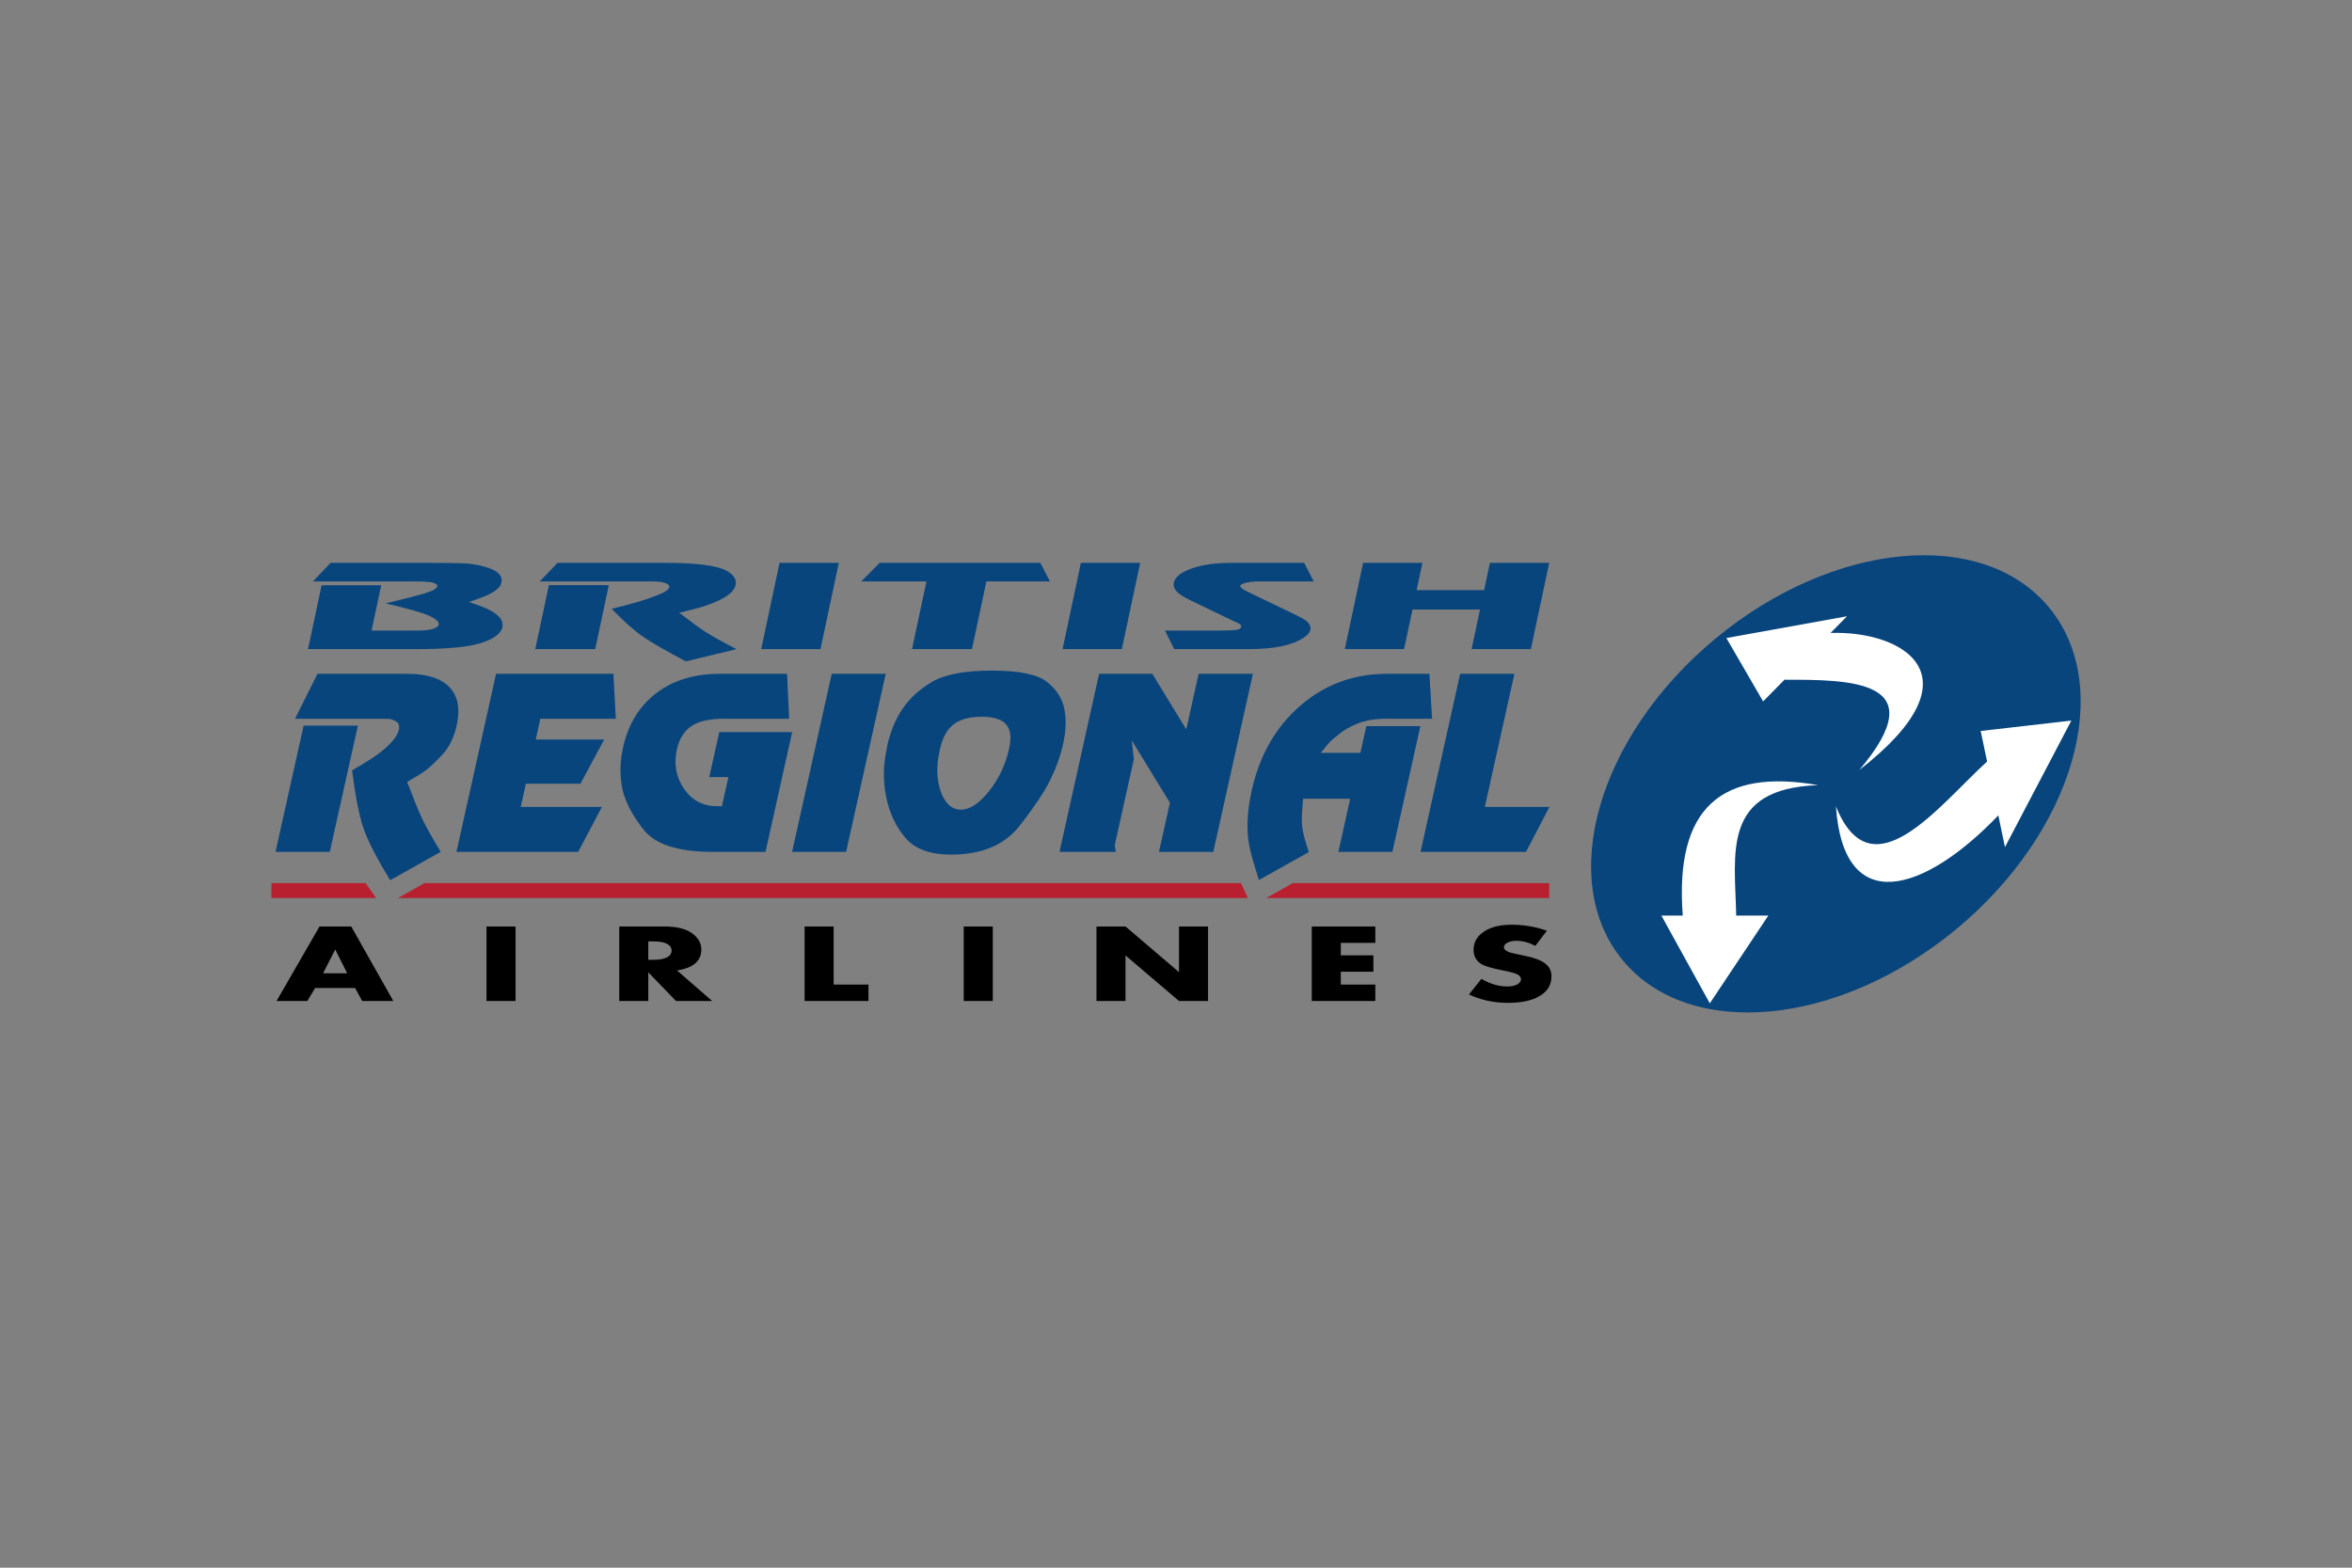 <svg width="480" height="320" viewBox="0 0 480 320" fill="none" xmlns="http://www.w3.org/2000/svg">
<rect x="0" y="0" width="480" height="320" fill="#808080" stroke="none"/>
<path d="M64.788 137.539H83.093C87.103 137.539 89.977 138.446 91.719 140.261C93.46 142.076 93.955 144.679 93.2 148.073C92.647 150.559 91.678 152.542 90.295 154.02C88.91 155.498 87.807 156.548 86.983 157.169C86.159 157.791 84.861 158.606 83.09 159.614C84.423 163.108 85.441 165.603 86.146 167.099C86.851 168.594 88.114 170.854 89.94 173.878L79.63 179.674C76.896 175.205 75.084 171.686 74.198 169.115C73.309 166.546 72.528 162.59 71.852 157.247C74.834 155.534 76.878 154.216 77.98 153.291C79.082 152.366 79.894 151.56 80.417 150.872C80.94 150.183 81.261 149.57 81.38 149.032C81.567 148.193 81.398 147.613 80.871 147.294C80.343 146.975 79.881 146.798 79.485 146.764C79.088 146.732 78.644 146.714 78.151 146.714H60.215L64.788 137.539ZM61.958 148.126H73.036L67.306 173.89H56.228L61.958 148.126ZM101.237 137.539H125.186L125.678 146.714H110.275L109.332 150.949H123.311L118.455 159.973H107.325L106.271 164.712H122.835L117.999 173.888H93.153L101.237 137.539ZM145.466 173.89C138.398 173.89 133.673 172.361 131.294 169.302C128.915 166.244 127.47 163.404 126.964 160.782C126.457 158.16 126.525 155.405 127.168 152.513C128.215 147.809 130.464 144.137 133.918 141.498C137.37 138.86 141.7 137.54 146.905 137.54H160.62L161.059 146.715H147.607C144.792 146.715 142.634 147.211 141.13 148.203C139.625 149.195 138.631 150.783 138.145 152.968C137.479 155.96 137.965 158.64 139.601 161.01C141.237 163.38 143.48 164.564 146.328 164.564H147.33L148.653 158.615H144.749L146.79 149.439H161.666L156.228 173.892H145.466V173.89ZM169.736 137.539H180.761L172.676 173.889H161.652L169.736 137.539ZM181.069 152.211C181.704 149.354 182.734 146.859 184.159 144.724C185.583 142.59 187.592 140.75 190.187 139.203C192.781 137.658 196.857 136.884 202.414 136.884C207.9 136.884 211.612 137.624 213.552 139.103C215.492 140.583 216.7 142.388 217.174 144.522C217.65 146.657 217.573 149.136 216.944 151.958C216.436 154.244 215.594 156.606 214.42 159.042C213.245 161.48 211.132 164.656 208.08 168.571C205.029 172.487 200.356 174.445 194.061 174.445C189.841 174.445 186.759 173.319 184.815 171.066C182.871 168.816 181.559 166.059 180.878 162.798C180.195 159.538 180.222 156.261 180.954 152.967L181.069 152.211ZM191.772 153.186C191.052 156.422 191.136 159.245 192.026 161.654C192.914 164.064 194.273 165.268 196.102 165.268C197.931 165.268 199.847 164.004 201.852 161.477C203.855 158.949 205.218 156.068 205.937 152.832C206.439 150.574 206.244 148.924 205.351 147.879C204.458 146.834 202.78 146.311 200.319 146.311C197.857 146.311 195.958 146.826 194.621 147.853C193.285 148.881 192.361 150.542 191.852 152.833L191.772 153.186ZM254.906 172.367C254.342 169.209 254.526 165.529 255.46 161.329C257.059 154.138 260.364 148.375 265.372 144.041C270.38 139.707 276.279 137.539 283.066 137.539H291.717L292.262 146.714H282.977C281.535 146.714 280.251 146.832 279.127 147.067C278.001 147.303 276.863 147.714 275.713 148.302C274.562 148.892 273.657 149.487 272.993 150.093C272.319 150.597 271.774 151.068 271.36 151.504C270.946 151.941 270.346 152.663 269.56 153.672H277.631L278.842 148.227H289.868L284.161 173.89H273.135L275.545 163.05H265.944C265.685 165.637 265.619 167.518 265.744 168.693C265.87 169.868 266.325 171.614 267.111 173.932L256.931 179.626C256.449 178.147 256.031 176.786 255.675 175.543C255.32 174.299 255.062 173.241 254.906 172.367ZM297.989 137.539H309.068L303.023 164.713H316.211L311.428 173.889H289.905L297.989 137.539ZM244.616 137.539L242.093 148.882L235.169 137.539H224.305L216.403 173.071C216.339 173.358 216.288 173.627 216.241 173.889H227.617L227.734 173.828C227.546 173.089 227.475 172.618 227.52 172.417L227.946 170.502L231.397 154.981L230.982 151.151L238.761 163.856L236.53 173.889H247.607L255.692 137.539H244.616ZM63.851 118.677L67.478 114.893H88.045C91.675 114.893 94.128 114.941 95.408 115.04C96.685 115.137 97.976 115.39 99.28 115.796C100.421 116.122 101.248 116.545 101.765 117.066C102.282 117.587 102.47 118.181 102.327 118.848C102.25 119.206 102.162 119.462 102.063 119.617C101.964 119.772 101.719 120.016 101.336 120.35C100.951 120.683 100.458 121 99.857 121.302C99.254 121.603 98.252 121.997 96.849 122.486L95.69 122.876C97.909 123.609 99.417 124.212 100.213 124.683C102.014 125.693 102.787 126.798 102.531 128.004C102.372 128.752 101.824 129.431 100.888 130.042C99.952 130.653 98.727 131.145 97.213 131.52C94.565 132.17 90.485 132.496 84.974 132.496H62.863L65.634 119.46H77.8L75.834 128.712H83.765C84.481 128.712 85.21 128.709 85.951 128.699C86.693 128.691 87.346 128.623 87.911 128.492C88.904 128.248 89.446 127.915 89.536 127.491C89.657 126.922 88.98 126.311 87.505 125.66C86.031 125.009 83.093 124.179 78.692 123.169C81.146 122.583 82.837 122.168 83.763 121.924C84.688 121.679 85.627 121.42 86.583 121.143C88.255 120.654 89.145 120.159 89.252 119.654C89.301 119.426 89.097 119.223 88.642 119.043C88.398 118.931 88.034 118.849 87.552 118.799C87.069 118.75 86.583 118.718 86.094 118.702C85.603 118.686 84.688 118.678 83.343 118.678H63.851V118.677ZM110.161 118.677L113.788 114.893H135.901C140.74 114.893 144.322 115.219 146.649 115.87C147.875 116.213 148.801 116.701 149.429 117.337C150.055 117.973 150.291 118.656 150.135 119.389C149.872 120.628 148.58 121.751 146.26 122.761C145.317 123.185 144.368 123.543 143.41 123.837C142.451 124.13 140.862 124.545 138.642 125.083C140.95 126.875 142.733 128.179 143.994 128.992C145.254 129.807 147.358 130.979 150.304 132.511L139.961 135.003C135.851 132.835 132.908 131.133 131.133 129.894C129.357 128.656 127.257 126.783 124.833 124.273C127.247 123.671 129.099 123.178 130.39 122.795C131.681 122.412 132.889 122 134.013 121.56C135.623 120.941 136.482 120.379 136.59 119.875C136.679 119.451 136.257 119.118 135.324 118.873C135.069 118.807 134.698 118.759 134.213 118.726C133.726 118.693 133.036 118.677 132.14 118.677H110.161ZM109.24 132.495L112.016 119.435H124.249L121.473 132.495H109.24ZM155.348 132.495L159.089 114.894H171.188L167.446 132.495H155.348ZM175.76 118.677L179.521 114.893H212.321L214.272 118.677H201.3L198.363 132.494H186.13L189.067 118.677H175.76ZM216.848 132.495L220.59 114.894H232.689L228.947 132.495H216.848ZM251.616 126.709L242.835 122.486C241.574 121.883 240.678 121.302 240.148 120.74C239.617 120.179 239.42 119.581 239.555 118.946C239.804 117.775 241.018 116.807 243.197 116.041C245.376 115.276 247.988 114.894 251.037 114.894H266.159L268.111 118.678H256.819C255.923 118.678 255.096 118.767 254.343 118.946C253.587 119.125 253.184 119.336 253.132 119.581C253.094 119.76 253.194 119.922 253.432 120.068C253.66 120.264 253.975 120.468 254.379 120.678C254.872 120.891 255.197 121.045 255.355 121.142L263.769 125.195C264.134 125.374 264.599 125.606 265.167 125.89C265.733 126.175 266.054 126.35 266.13 126.415C267.157 127.067 267.585 127.791 267.416 128.589C267.303 129.126 266.855 129.647 266.077 130.151C263.772 131.713 260.066 132.495 254.959 132.495H239.634L237.749 128.711H248.437C250.05 128.711 251.244 128.675 252.021 128.601C252.798 128.528 253.225 128.312 253.301 127.954C253.36 127.677 253.186 127.441 252.78 127.246L251.616 126.709Z" fill="#08457D"/>
<path d="M73.917 204.321L72.465 201.679H64.301L62.728 204.321H56.44L65.209 189.114H71.68L80.268 204.321H73.917ZM65.934 198.675H70.862L68.413 193.815L65.934 198.675ZM99.286 189.115H105.212V204.322H99.286V189.115ZM138.171 198.089L145.337 204.321H137.96L132.305 198.473V204.321H126.379V189.115H135.602C138.302 189.115 140.288 189.66 141.559 190.749C142.606 191.624 143.131 192.645 143.131 193.815C143.13 196.154 141.477 197.579 138.171 198.089ZM132.305 192.16V195.912H133.425C134.594 195.912 135.491 195.75 136.116 195.427C136.74 195.104 137.054 194.64 137.054 194.035C137.054 193.444 136.741 192.984 136.116 192.654C135.49 192.325 134.594 192.16 133.425 192.16H132.305ZM164.206 189.115H170.132V200.974H177.238V204.321H164.206V189.115ZM196.681 189.115H202.607V204.322H196.681V189.115ZM229.698 204.321H223.771V189.115H229.698L240.613 198.433V189.115H246.541V204.322H240.613L229.698 195.025V204.321ZM280.678 189.115V192.464H273.633V195.005H280.285V198.352H273.633V200.974H280.678V204.321H267.707V189.115H280.678ZM315.693 189.983L313.335 193.068C312.024 192.383 310.735 192.04 309.464 192.04C308.719 192.04 308.114 192.168 307.65 192.423C307.167 192.665 306.924 192.974 306.924 193.351C306.924 193.754 307.288 194.098 308.014 194.379C308.275 194.473 309.283 194.702 311.037 195.066C313.012 195.456 314.439 195.983 315.316 196.649C316.193 197.315 316.632 198.191 316.632 199.281C316.632 201.002 315.846 202.333 314.274 203.274C312.721 204.229 310.544 204.705 307.742 204.705C304.88 204.705 302.229 204.134 299.79 202.992L302.329 199.806C304.103 200.841 305.847 201.359 307.561 201.359C308.428 201.359 309.117 201.221 309.632 200.946C310.147 200.67 310.403 200.311 310.403 199.867C310.403 199.464 310.156 199.138 309.663 198.889C309.168 198.641 308.236 198.382 306.865 198.113C304.688 197.683 303.237 197.279 302.511 196.903C301.321 196.232 300.727 195.223 300.727 193.879C300.727 192.347 301.433 191.109 302.843 190.168C304.253 189.227 306.128 188.757 308.467 188.757C310.966 188.753 313.375 189.163 315.693 189.983Z" fill="black"/>
<path d="M399.241 189.658C423.257 169.759 431.724 140.35 418.153 123.972C404.582 107.593 374.113 110.447 350.097 130.345C326.081 150.244 317.614 179.653 331.184 196.031C344.755 212.41 375.225 209.556 399.241 189.658Z" fill="#08457D"/>
<path d="M258.4 183.31H316.165V180.258H263.856L258.4 183.31ZM86.638 180.258L81.209 183.31L254.685 183.309L253.246 180.258H86.638Z" fill="#B9202F"/>
<path d="M304.067 114.894L302.884 120.46H289.105L290.288 114.894H278.19L274.533 132.1C274.504 132.238 274.484 132.37 274.47 132.495H286.548L288.265 124.415H302.044L300.326 132.495H312.425L316.167 114.894H304.067Z" fill="#08457D"/>
<path d="M371.055 160.268C351.358 156.802 341.74 164.812 343.422 186.891H339.058L348.941 204.802L360.883 186.891H354.323C354.089 174.266 351.211 160.929 371.055 160.268ZM422.724 147.089L404.224 149.211L405.527 155.446C395.729 164.37 381.989 182.739 374.681 164.601C376.248 187.406 392.717 182.203 407.823 166.438L409.177 172.916L422.724 147.089ZM373.584 129.2L376.936 125.794L352.324 130.239L359.82 143.175L364.183 138.745C377.417 138.757 395.079 138.664 379.456 157.173C404.503 137.72 388.048 128.686 373.584 129.2Z" fill="white"/>
<path d="M55.385 180.258V183.31H76.753L74.62 180.258H55.385Z" fill="#B9202F"/>
</svg>
